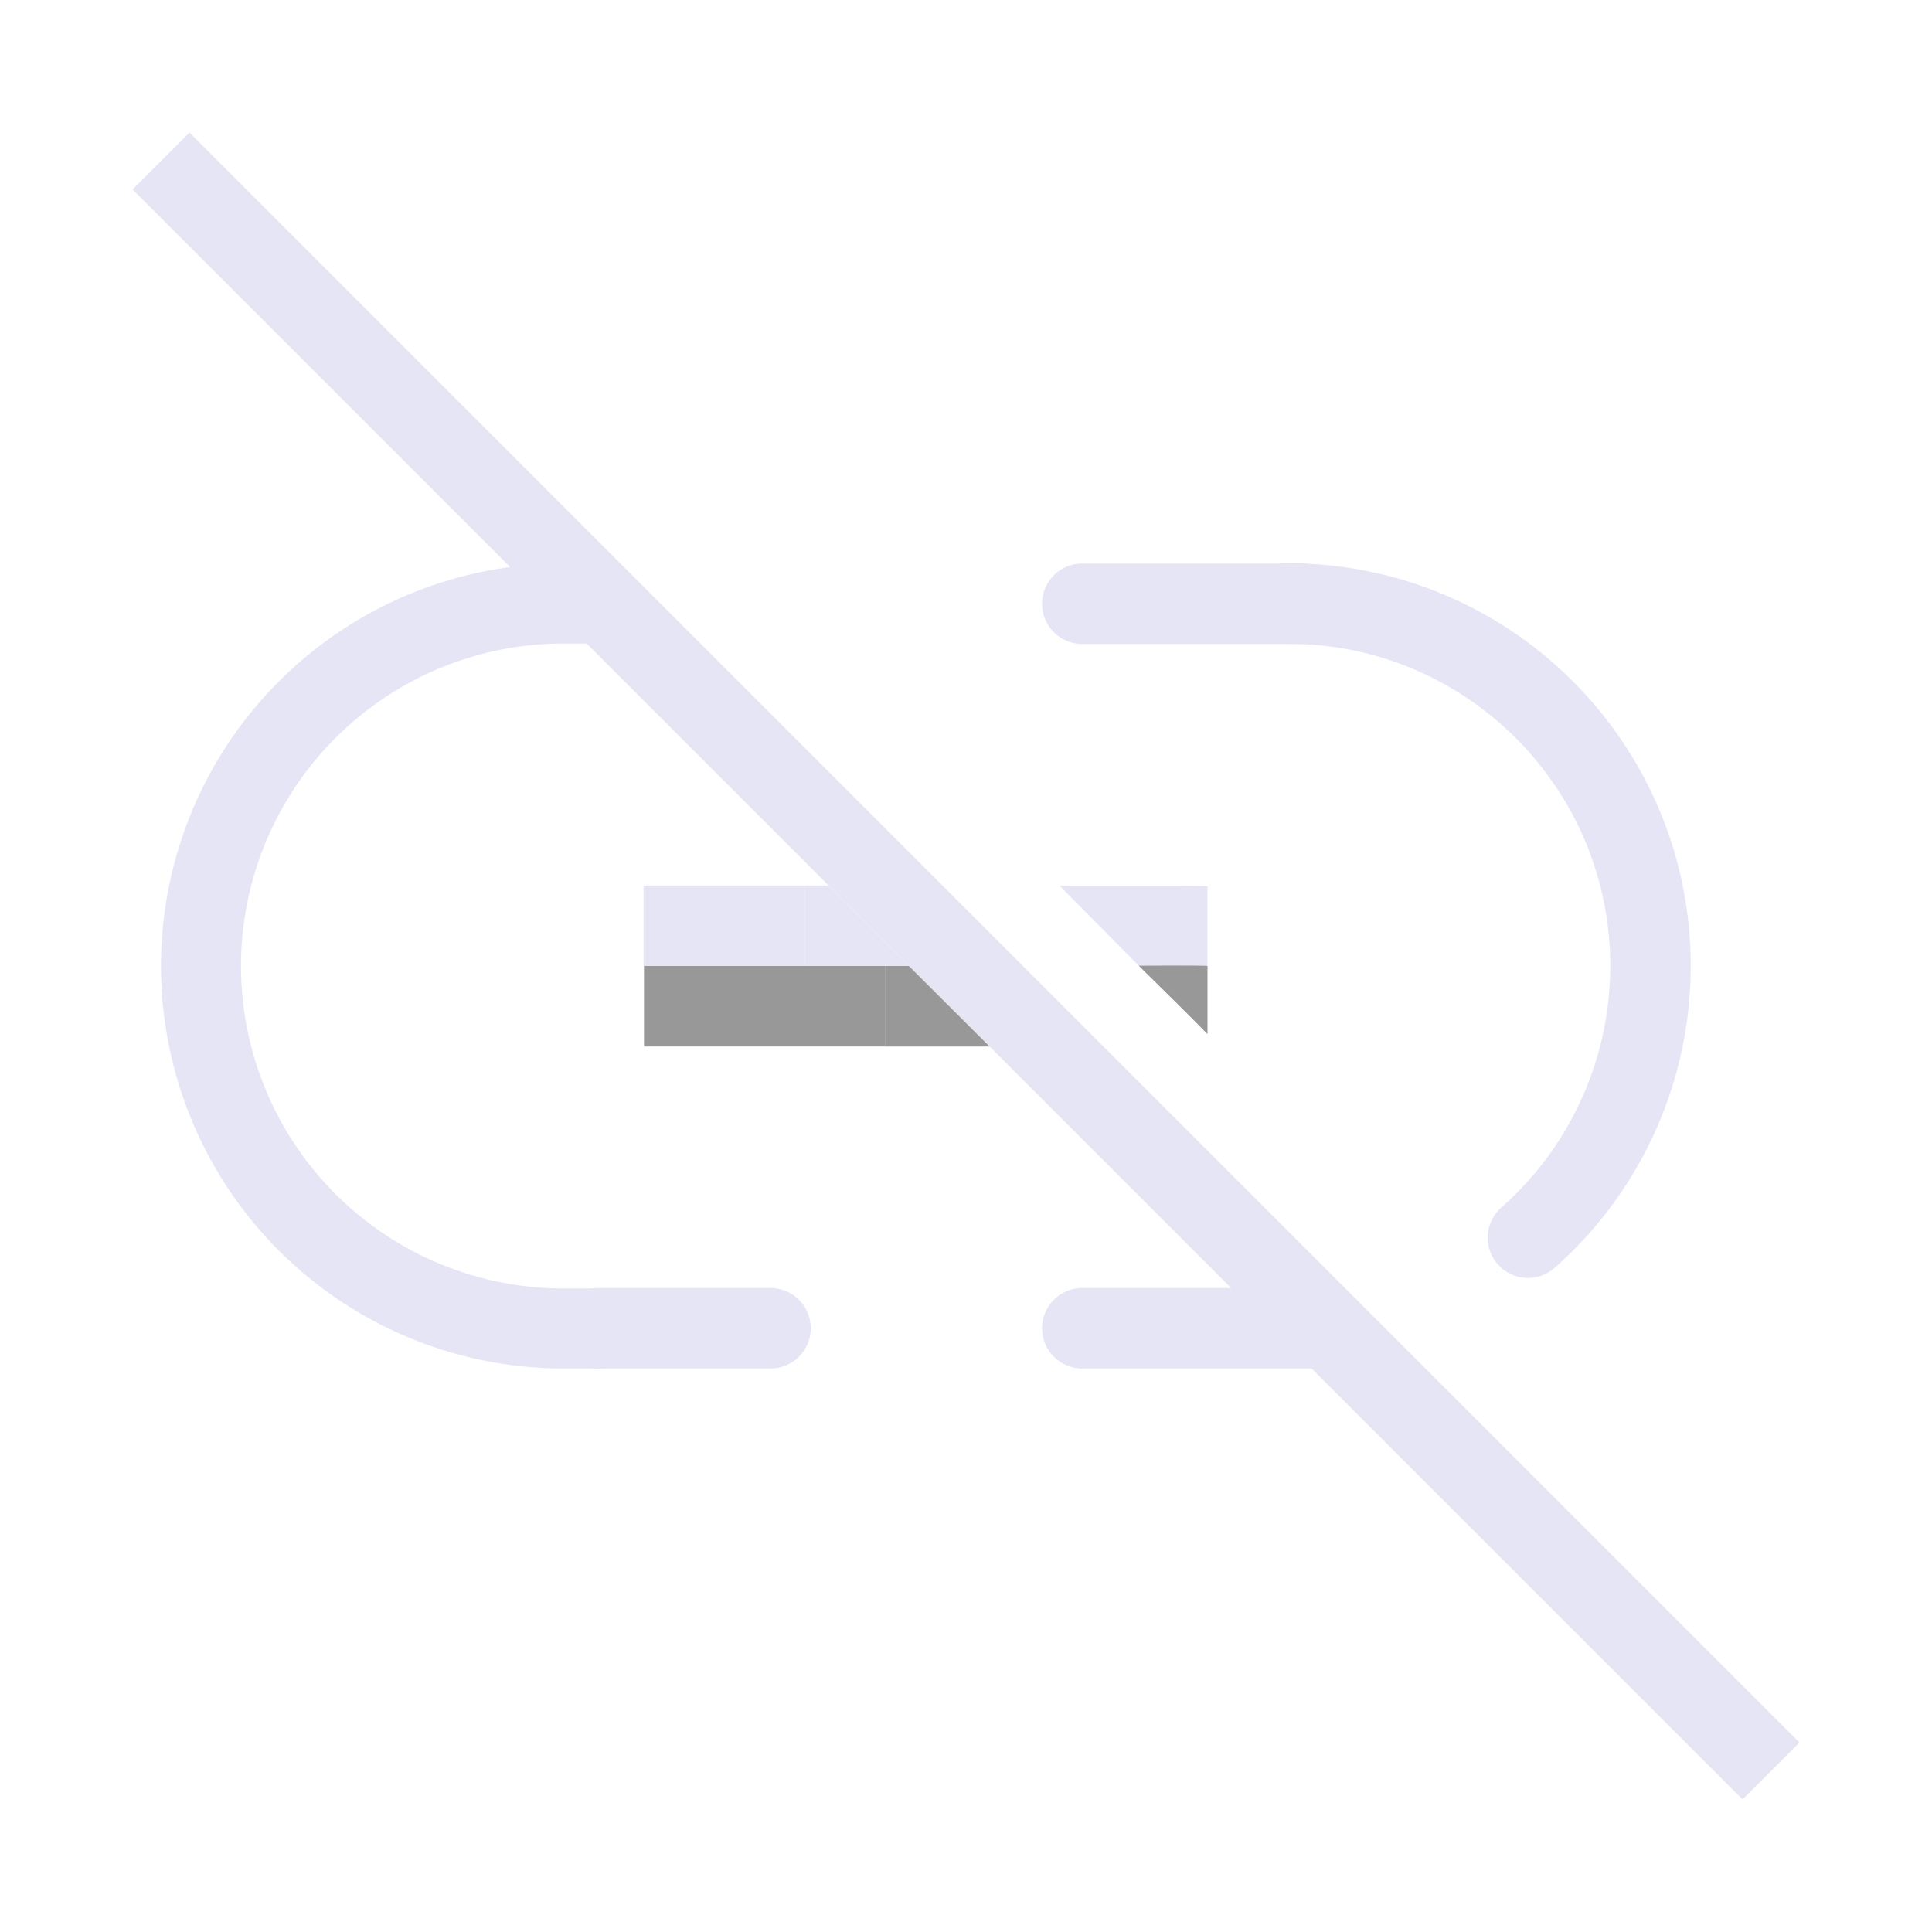 <?xml version="1.0" encoding="UTF-8" standalone="no"?>
<!-- Created with Inkscape (http://www.inkscape.org/) -->
<svg xmlns="http://www.w3.org/2000/svg" xmlns:svg="http://www.w3.org/2000/svg" width="48" height="48" viewBox="0 0 48 48" version="1.1" id="svg1" xml:space="preserve">
  <defs id="defs1"/>
  <g id="DarkThemeEnabledLayer" style="display:inline">
    <path style="fill:none;stroke:#e5e5f6;stroke-width:2;stroke-linecap:butt;stroke-linejoin:miter;stroke-dasharray:none;stroke-opacity:1" d="M 4,4 44,44" id="path19"/>
    <path id="path9" style="display:inline;fill:none;stroke:#e5e5f6;stroke-width:2;stroke-linecap:round;stroke-dasharray:none;paint-order:fill markers stroke" d="m 32,14.994 c 4.974,0 9.006,4.032 9.006,9.006 v 0 c 0,1.641 -0.446,3.217 -1.252,4.581 -0.477,0.808 -1.081,1.542 -1.793,2.17"/>
    <path id="path3" style="display:inline;fill:none;stroke:#e5e5f6;stroke-width:1.988;stroke-linecap:square;paint-order:fill markers stroke" d="M 14,33.006 A 9.006,9.006 0 0 1 4.994,24 9.006,9.006 0 0 1 14,14.994"/>
    <path id="path5" style="display:inline;fill:none;stroke:#e5e5f6;stroke-width:2;stroke-linecap:butt;stroke-linejoin:miter;stroke-dasharray:none;stroke-opacity:1" d="M 15.989,23 20,23"/>
    <path style="display:inline;fill:#989898;stroke:#989898;stroke-width:2;stroke-linecap:butt;stroke-linejoin:miter;stroke-dasharray:none;stroke-opacity:1" d="m 16,25 h 6" id="path4-3"/>
    <path style="display:inline;fill:none;stroke:#e5e5f6;stroke-width:2;stroke-linecap:round;stroke-linejoin:miter;stroke-dasharray:none;stroke-opacity:1" d="m 26.889,15 h 5.45" id="path4-7-9"/>
    <path style="display:inline;fill:none;stroke:#e5e5f6;stroke-width:2;stroke-linecap:round;stroke-linejoin:miter;stroke-dasharray:none;stroke-opacity:1" d="m 14.857,33 h 4.286" id="path4-7-0"/>
    <path style="display:inline;fill:none;stroke:#e5e5f6;stroke-width:2;stroke-linecap:round;stroke-linejoin:miter;stroke-dasharray:none;stroke-opacity:1" d="m 26.889,33 h 6.111" id="path4-7-9-1"/>
    <path style="fill:#e5e5f6;stroke:none;stroke-width:1px;stroke-linecap:butt;stroke-linejoin:miter;stroke-opacity:1" d="m 26.328,22.009 c 0,0 3.672,-0.009 3.672,0.009 V 24 l -1.71,-0.009 z" id="path6"/>
    <path style="display:inline;fill:#989898;fill-opacity:1;stroke:none;stroke-width:1px;stroke-linecap:butt;stroke-linejoin:miter;stroke-opacity:1" d="m 28.29,23.991 c 0,0 1.71,-0.01 1.71,0.009 v 1.691 c -0.565,-0.575 -1.138,-1.136 -1.71,-1.7 z" id="path6-8"/>
    <path style="fill:#989898;stroke:none;stroke-width:1px;stroke-linecap:butt;stroke-linejoin:miter;stroke-opacity:1" d="m 22,24 h 0.582 l 2.004,2 H 22 Z" id="path7"/>
    <path style="display:inline;fill:#e5e5f6;stroke:none;stroke-width:1px;stroke-linecap:butt;stroke-linejoin:miter;stroke-opacity:1" d="m 20,22 h 0.582 l 2.004,2 H 20 Z" id="path7-2"/>
  </g>
</svg>
